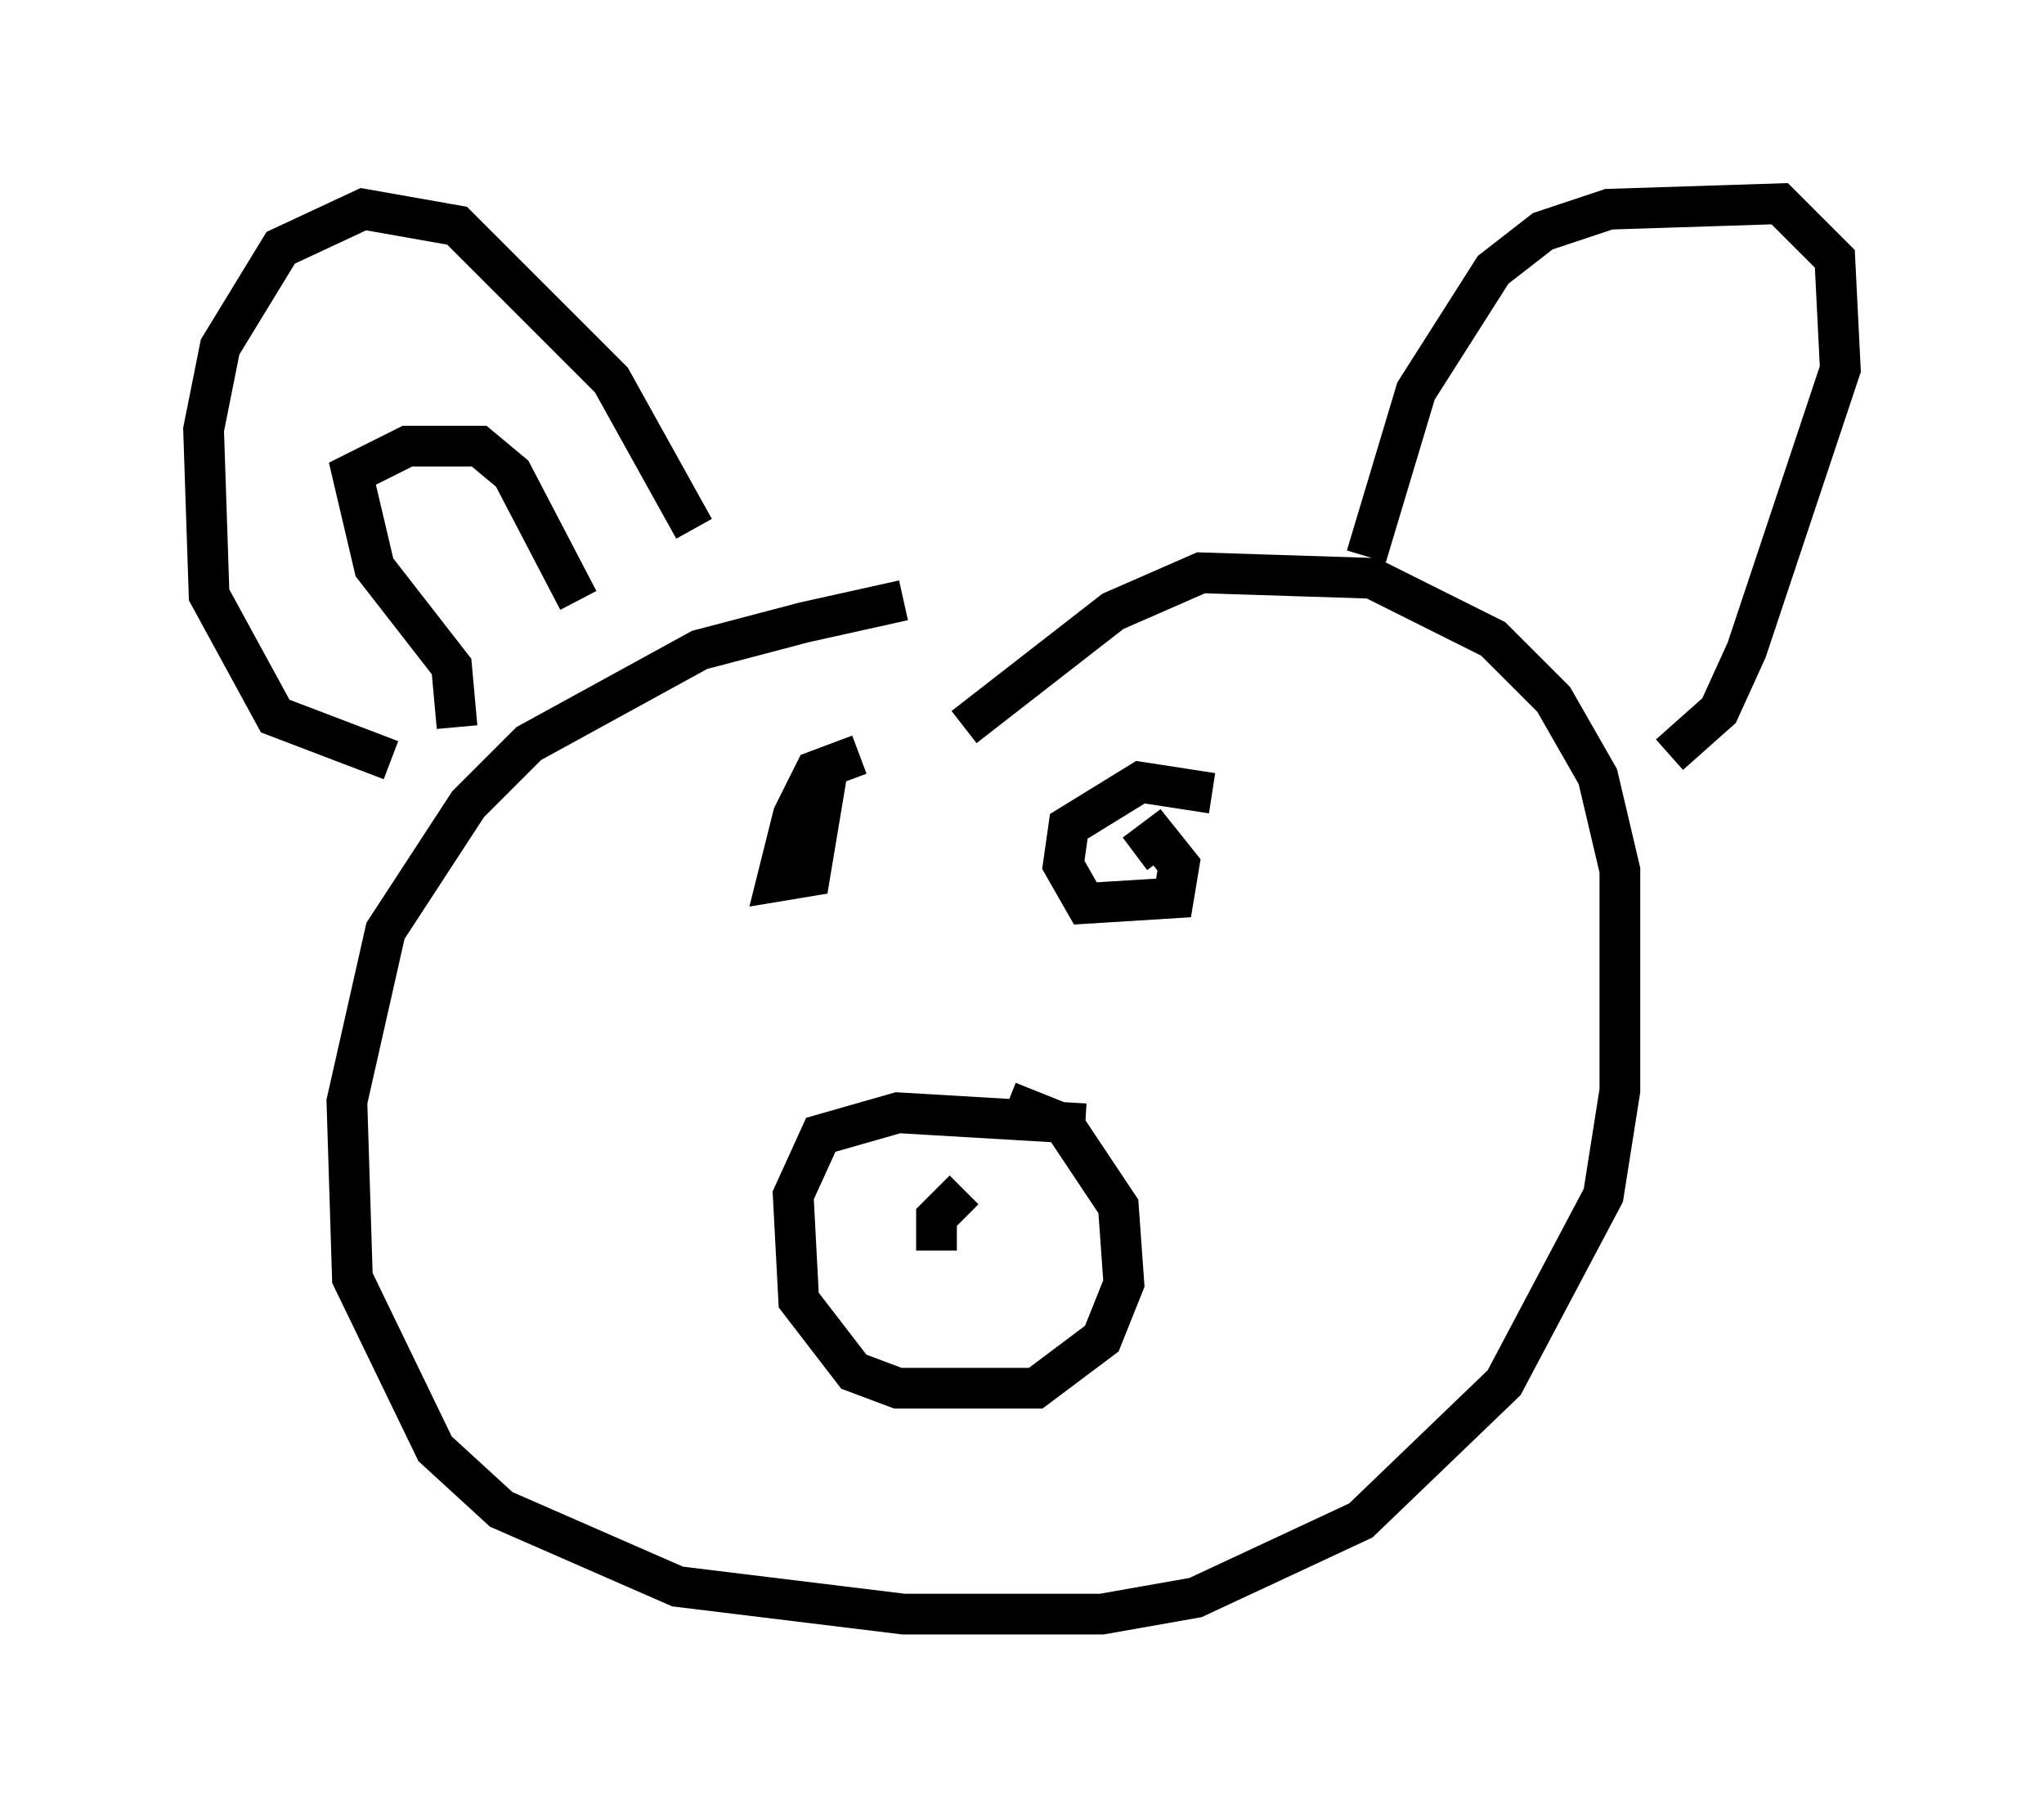 <?xml version="1.0" encoding="utf-8" ?>
<svg baseProfile="full" height="44.641" version="1.1" width="50.189" xmlns="http://www.w3.org/2000/svg" xmlns:ev="http://www.w3.org/2001/xml-events" xmlns:xlink="http://www.w3.org/1999/xlink"><defs /><rect fill="white" height="44.641" width="50.189" x="0" y="0" /><path d="M27.733, 14.743 m-5.548, 0.0 l-2.436, 0.541 -2.571, 0.677 l-4.195, 2.3 -1.488, 1.488 l-2.03, 3.112 -0.947, 4.195 l0.135, 4.33 2.03, 4.195 l1.624, 1.488 4.33, 1.894 l5.548, 0.677 4.871, 0.0 l2.3, -0.406 4.059, -1.894 l3.518, -3.383 2.436, -4.601 l0.406, -2.571 0.0, -5.413 l-0.541, -2.3 -1.083, -1.894 l-1.488, -1.488 -2.977, -1.488 l-4.195, -0.135 -2.165, 0.947 l-3.654, 2.842 m2.977, 9.743 l-4.601, -0.271 -1.894, 0.541 l-0.677, 1.488 0.135, 2.571 l1.353, 1.759 1.083, 0.406 l3.383, 0.0 1.624, -1.218 l0.541, -1.353 -0.135, -1.894 l-1.353, -2.03 -1.353, -0.541 m-1.083, 2.165 l-0.677, 0.677 0.0, 0.812 l0.0, -0.541 m-1.894, -11.637 l-1.083, 0.406 -0.541, 1.083 l-0.406, 1.624 0.812, -0.135 l0.271, -1.624 -0.541, 0.541 m10.149, -0.947 l-1.759, -0.271 -1.759, 1.083 l-0.135, 0.947 0.541, 0.947 l2.165, -0.135 0.135, -0.812 l-0.541, -0.677 -0.541, 0.406 m-18.268, -2.3 l-2.842, -1.083 -1.624, -2.977 l-0.135, -4.059 0.406, -2.03 l1.488, -2.436 2.03, -0.947 l2.3, 0.406 3.789, 3.789 l2.03, 3.654 m-5.819, 4.871 l-0.135, -1.488 -1.894, -2.436 l-0.541, -2.3 1.353, -0.677 l1.759, 0.0 0.812, 0.677 l1.624, 3.112 m19.35, -1.083 l1.218, -4.059 1.894, -2.977 l1.218, -0.947 1.624, -0.541 l4.195, -0.135 1.353, 1.353 l0.135, 2.706 -2.3, 6.901 l-0.677, 1.488 -1.218, 1.083 " fill="none" stroke="black" stroke-width="1" /></svg>
